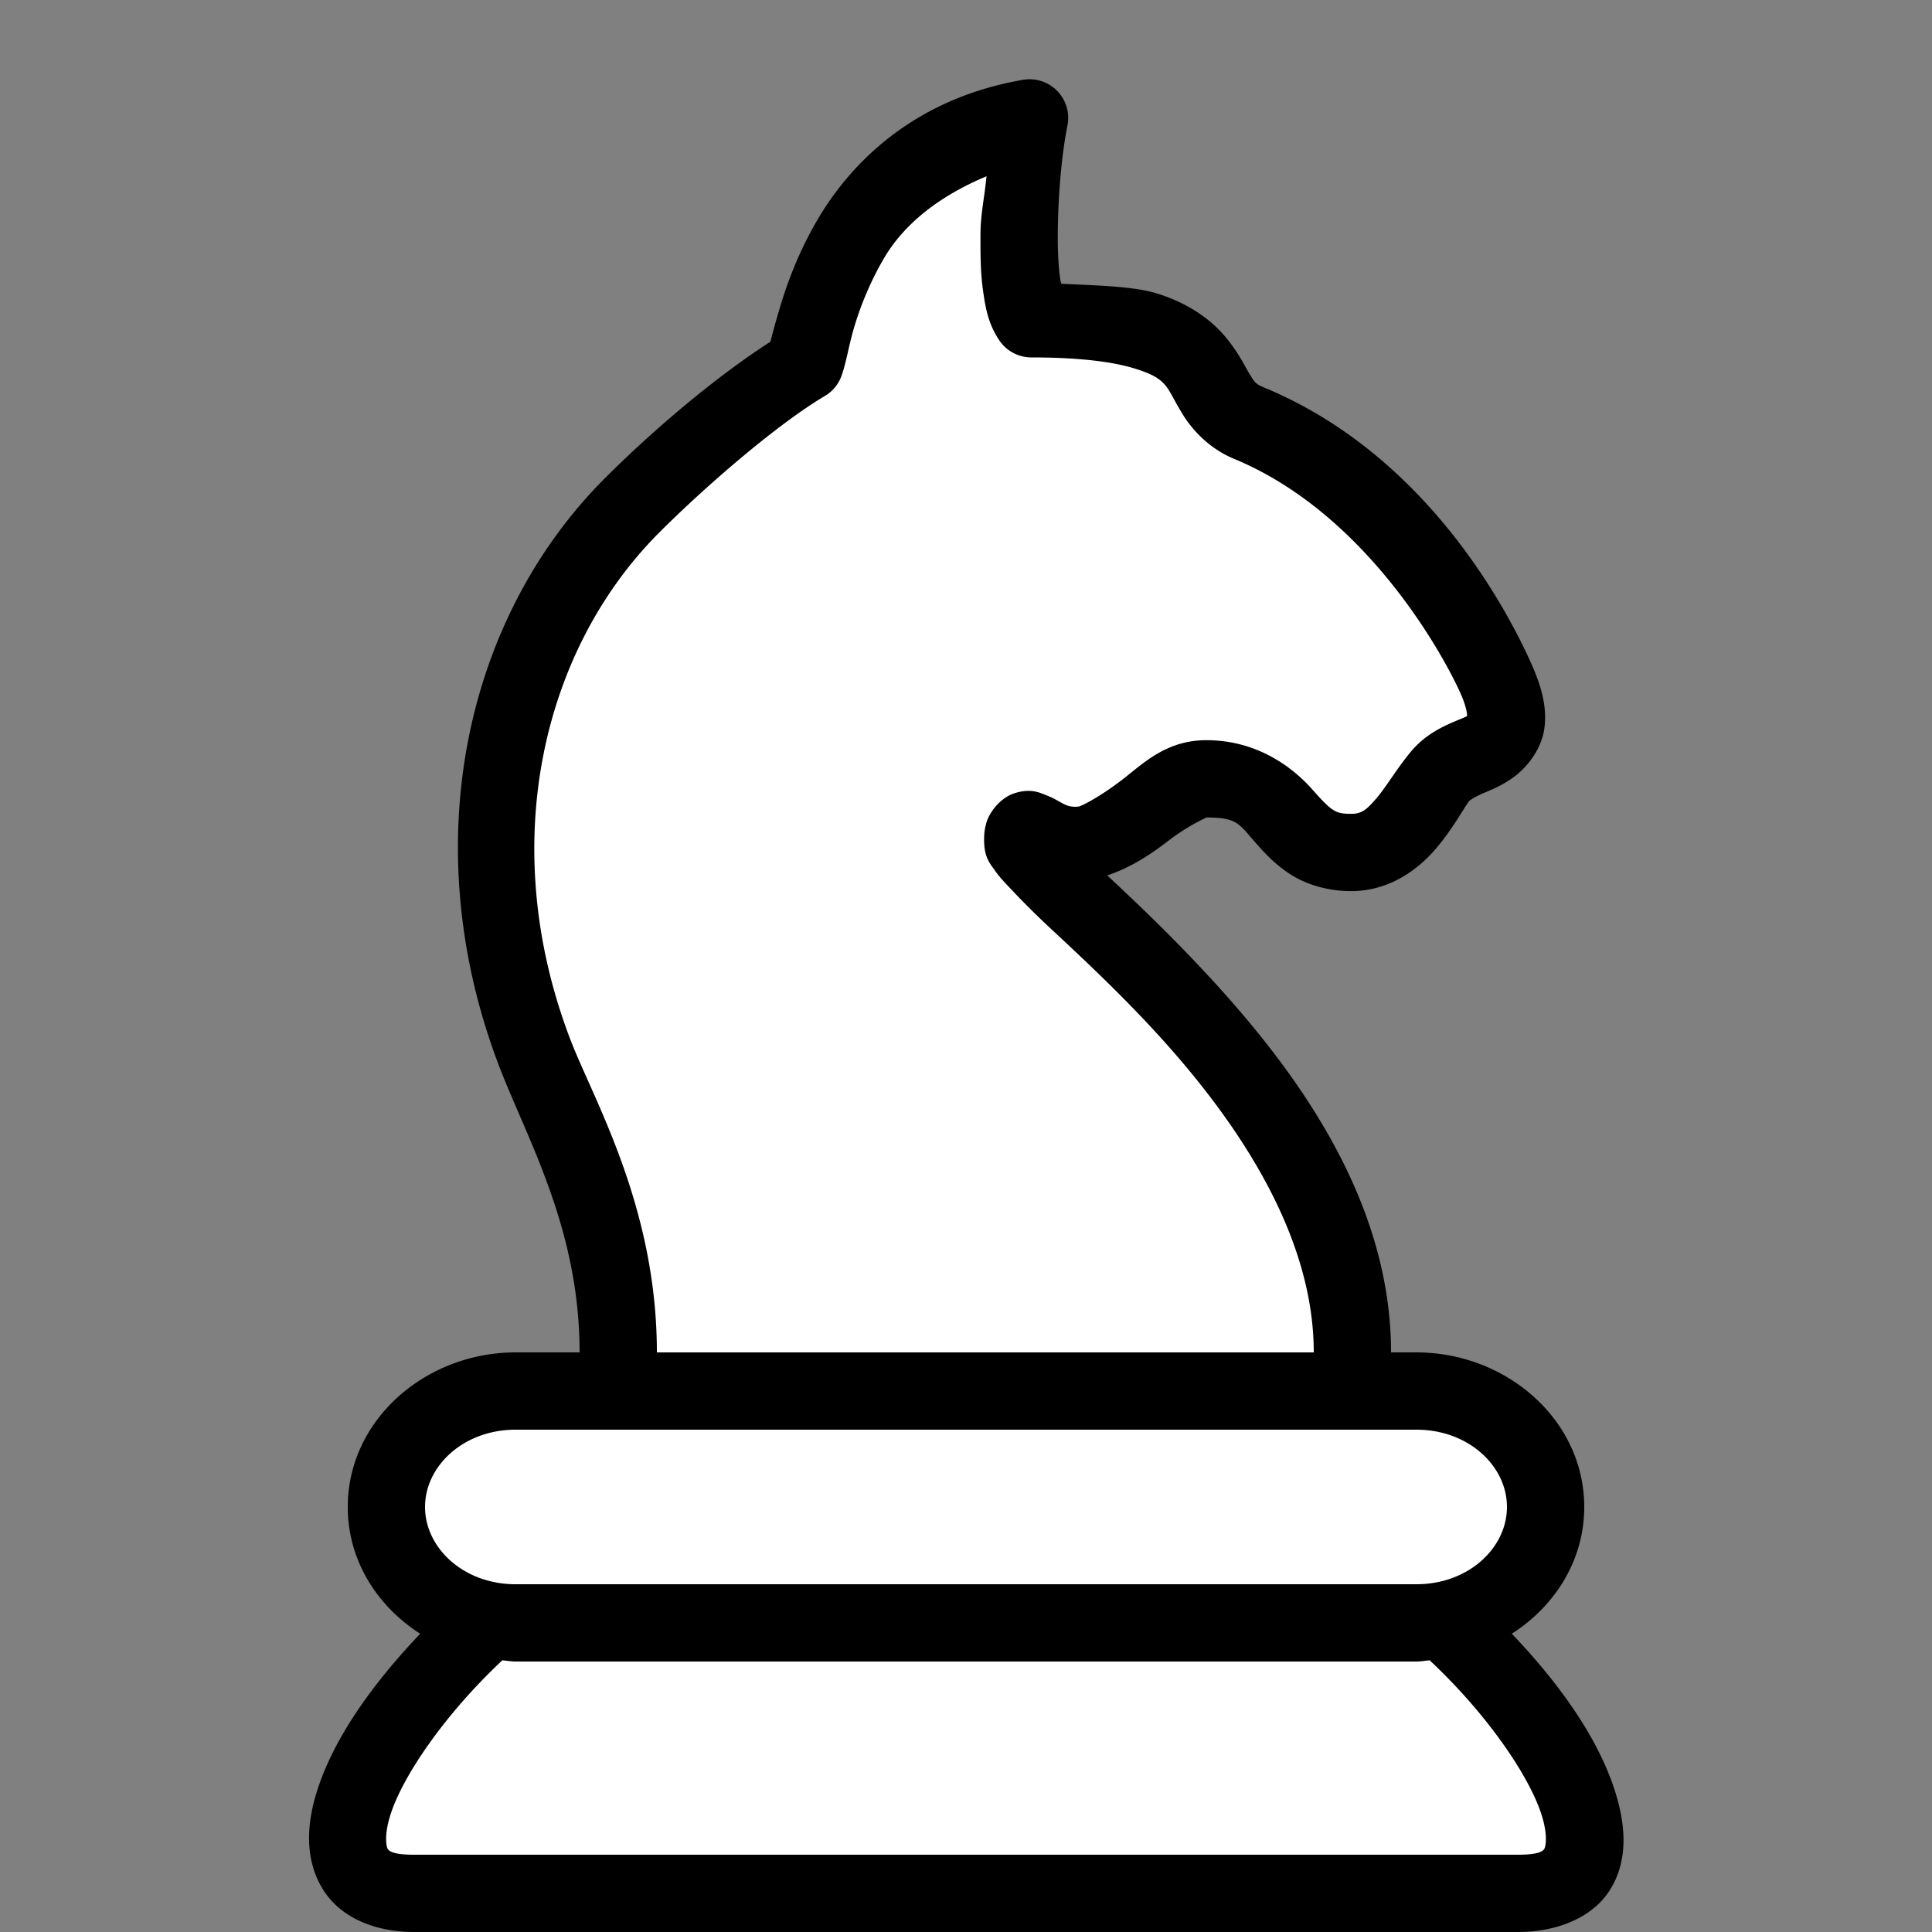 <svg xmlns="http://www.w3.org/2000/svg" width="100%" height="100%" viewBox="0 0 50 50">
    <rect x="0" y="0" width="50" height="50" fill="#808080" stroke="none"/>
    <polygon points="12,42 38,42 41,49 9,49" style="fill: #fff;"/>
    <rect x="10.5px" y="36.5px" width="29px" height="5px" rx="3px" ry="3px" style="fill: #fff;"/>
    <polygon points="26,3 26,8 31.5,9.3 39.5,18.5 34.5,22 31,20 27,22 35,33 35,36 16,36 13,22 15,14.5" style="fill: #fff;"/>
    <path d="M 26.5 2.062 C 23.735 2.528 22.062 4.141 21.156 5.688 C 20.703 6.461 20.408 7.226 20.219 7.844 C 20.064 8.35 19.987 8.658 19.938 8.844 C 18.523 9.754 16.917 11.116 15.656 12.375 C 12.022 16.011 10.746 21.879 12.906 27.562 C 13.633 29.471 15 31.787 15 35 L 13.344 35 C 11.017 35 9 36.743 9 39 C 9 40.38 9.758 41.566 10.875 42.281 C 9.587 43.634 8.599 45.054 8.188 46.406 C 7.939 47.223 7.883 48.109 8.344 48.875 C 8.805 49.641 9.727 50 10.719 50 L 39.281 50 C 40.273 50 41.228 49.642 41.688 48.875 C 42.147 48.108 42.063 47.223 41.812 46.406 C 41.398 45.056 40.418 43.632 39.125 42.281 C 40.242 41.566 41 40.38 41 39 C 41 36.743 38.984 35 36.656 35 L 36 35 C 36 31.148 33.67 27.887 31.469 25.469 C 30.426 24.323 29.438 23.386 28.656 22.656 C 29.306 22.438 29.832 22.071 30.25 21.75 C 30.795 21.332 31.246 21.156 31.219 21.156 C 32.019 21.156 32.065 21.324 32.469 21.781 C 32.671 22.01 32.932 22.314 33.344 22.594 C 33.756 22.874 34.331 23.062 34.969 23.062 C 35.96 23.062 36.704 22.498 37.156 21.969 C 37.609 21.439 37.9 20.879 38.031 20.719 C 38.022 20.73 38.109 20.657 38.312 20.562 C 38.516 20.468 38.815 20.369 39.156 20.125 C 39.498 19.881 39.893 19.411 39.969 18.844 C 40.044 18.276 39.882 17.724 39.594 17.094 C 39.017 15.829 36.941 11.778 32.719 10.031 C 32.486 9.935 32.468 9.886 32.344 9.688 C 32.22 9.489 32.055 9.119 31.688 8.688 C 31.32 8.256 30.731 7.836 29.938 7.594 C 29.335 7.409 28.416 7.389 27.469 7.344 C 27.453 7.278 27.449 7.302 27.438 7.219 C 27.394 6.909 27.372 6.517 27.375 6.062 C 27.381 5.153 27.461 4.07 27.625 3.25 A 1 1 0 0 0 26.5 2.062 z M 25.531 4.562 C 25.484 5.068 25.378 5.542 25.375 6.031 C 25.372 6.556 25.374 7.05 25.438 7.5 C 25.501 7.95 25.568 8.356 25.844 8.781 A 1 1 0 0 0 26.688 9.25 C 28.003 9.25 28.836 9.376 29.344 9.531 C 29.851 9.686 30.021 9.81 30.156 9.969 C 30.292 10.128 30.389 10.371 30.625 10.75 C 30.861 11.129 31.301 11.612 31.938 11.875 C 35.335 13.28 37.32 16.893 37.781 17.906 C 37.974 18.328 37.969 18.514 37.969 18.531 C 37.898 18.575 37.724 18.631 37.469 18.75 C 37.194 18.878 36.825 19.075 36.5 19.469 C 36.13 19.919 35.886 20.35 35.625 20.656 C 35.364 20.962 35.236 21.062 34.969 21.062 C 34.676 21.062 34.588 21.018 34.469 20.938 C 34.35 20.857 34.192 20.69 33.969 20.438 C 33.523 19.932 32.606 19.156 31.219 19.156 C 30.174 19.156 29.58 19.766 29.031 20.188 C 28.482 20.609 27.987 20.869 27.906 20.875 C 27.642 20.896 27.565 20.825 27.312 20.688 C 27.249 20.653 27.165 20.615 27.031 20.562 C 26.898 20.51 26.655 20.397 26.25 20.531 C 25.845 20.666 25.592 21.069 25.531 21.281 C 25.47 21.494 25.469 21.612 25.469 21.75 C 25.469 22.205 25.639 22.369 25.75 22.531 C 25.861 22.693 25.99 22.825 26.125 22.969 C 26.396 23.257 26.724 23.594 27.125 23.969 C 27.928 24.718 28.971 25.682 30 26.812 C 32.059 29.074 34 31.974 34 35 L 17 35 C 17 31.213 15.347 28.444 14.75 26.875 C 12.844 21.862 14.027 16.818 17.062 13.781 C 18.349 12.495 20.179 10.938 21.344 10.25 A 1 1 0 0 0 21.781 9.719 C 21.916 9.331 21.964 8.931 22.125 8.406 C 22.286 7.881 22.53 7.277 22.875 6.688 C 23.39 5.808 24.285 5.084 25.531 4.562 z M 13.344 37 L 36.656 37 C 38.011 37 39 37.945 39 39 C 39 40.055 38.009 41 36.656 41 L 13.344 41 C 11.991 41 11 40.055 11 39 C 11 37.945 11.991 37 13.344 37 z M 13 42.969 C 13.116 42.978 13.226 43 13.344 43 L 36.656 43 C 36.774 43 36.884 42.978 37 42.969 C 38.488 44.361 39.593 45.98 39.906 47 C 40.065 47.517 39.996 47.798 39.969 47.844 C 39.941 47.89 39.868 48 39.281 48 L 10.719 48 C 10.132 48 10.06 47.891 10.031 47.844 C 10.003 47.796 9.936 47.517 10.094 47 C 10.404 45.981 11.515 44.361 13 42.969 z"></path>

</svg>
